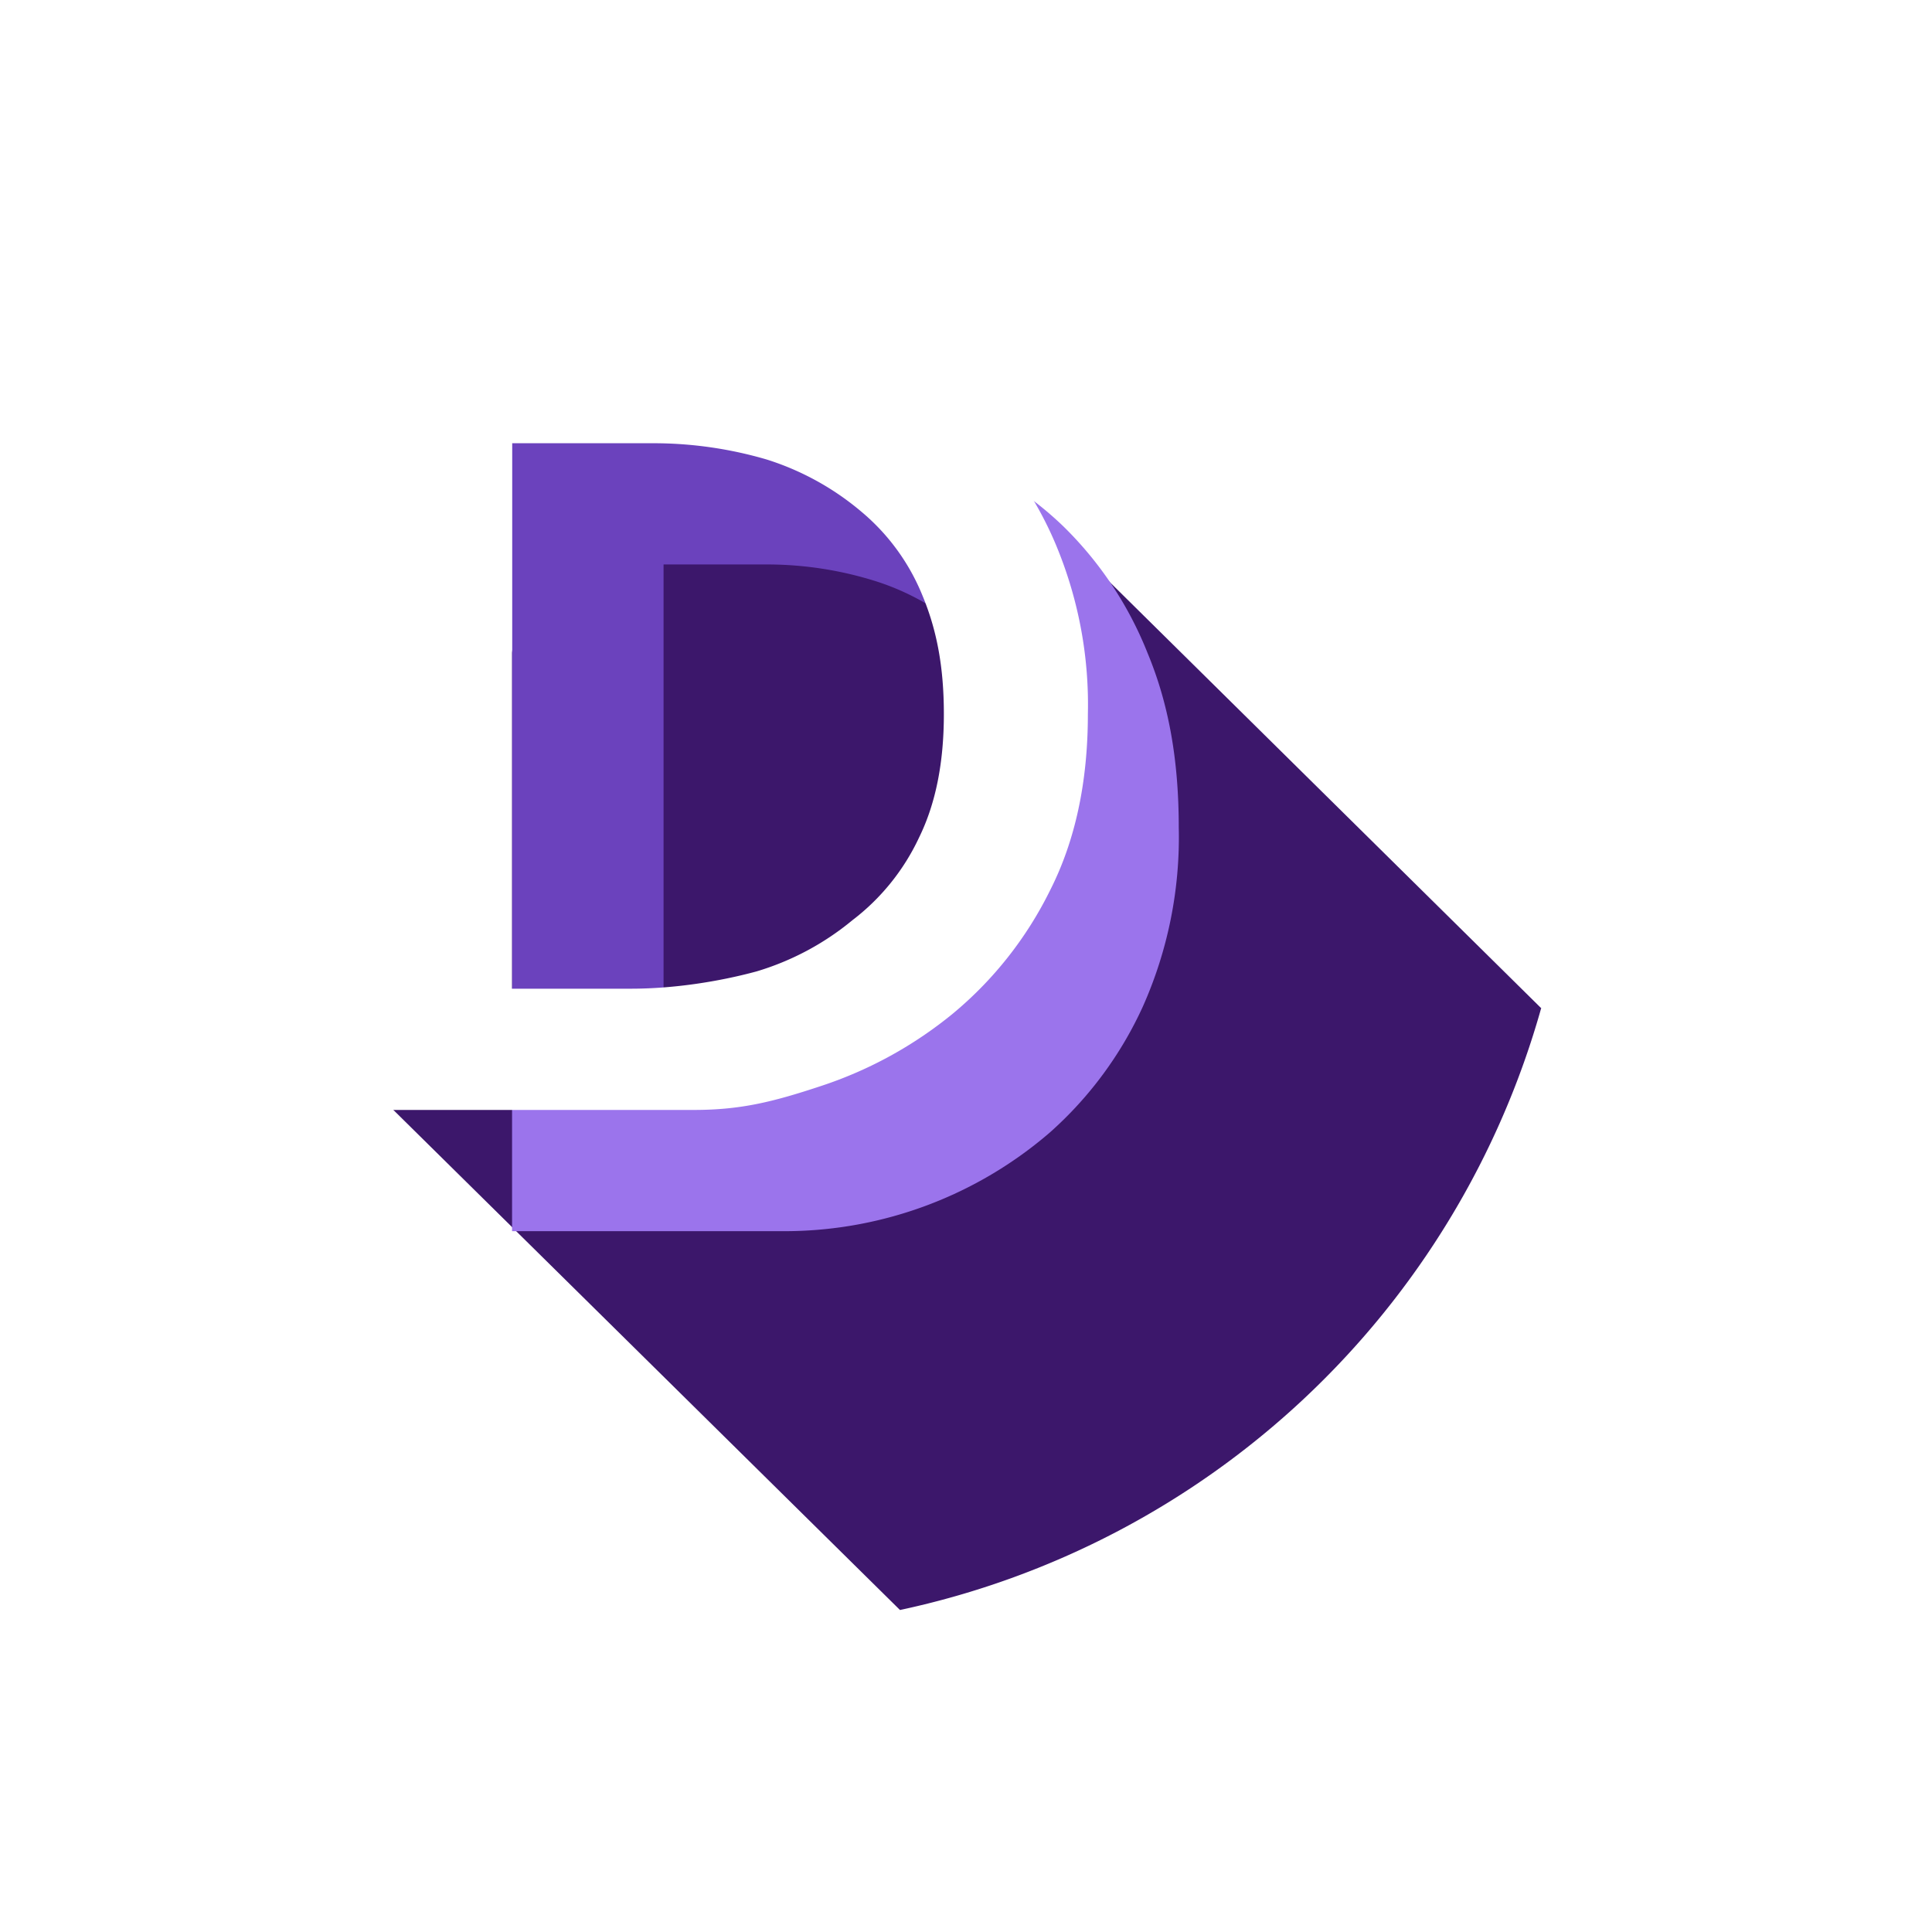 <svg xmlns="http://www.w3.org/2000/svg" width="24" height="24" fill="none" viewBox="0 0 24 24">
    <rect x="0" y="0" width="24" height="24" fill="#808080" stroke="none"/>
    <g clip-path="url(#DPI__a)">
        <path fill="#fff" d="M24 0H0v24h24z"/>
        <path fill="#3C176B" d="m19.141 12.52-7.503-7.41-4.276-.8-2.504 9.45L11.18 20a10.57 10.57 0 0 0 7.966-7.48z"/>
        <path fill="#6B42BD" d="M8.243 12.93V7.012h1.318a4.5 4.5 0 0 1 1.34.215c.46.15.878.406 1.22.749.003-.79-.283-1.581-.69-2.297a5 5 0 0 0-1.385-.192H6.361v7.435c.542.008 1.34.053 1.882.008"/>
        <path fill="#9B74EC" d="M14.255 8.111a4.55 4.55 0 0 0-1.039-1.566 4.2 4.2 0 0 0-1.833-1.039c.428.701.667 1.502.692 2.323.249.252.49 2.213.64 2.59l-4.72 3.26v-.84c-.546.046-1.085 0-1.634-.007v2.462h3.422a5.05 5.05 0 0 0 3.26-1.227 4.7 4.7 0 0 0 1.152-1.559c.313-.7.466-1.461.448-2.228 0-.851-.128-1.544-.388-2.169"/>
        <path fill="#fff" d="M7.837 12.282c.53 0 1.091-.087 1.562-.215.435-.13.84-.346 1.19-.636a2.76 2.76 0 0 0 .828-1.027c.207-.422.308-.93.308-1.533 0-.594-.09-1.054-.27-1.483a2.66 2.66 0 0 0-.754-1.031 3.4 3.4 0 0 0-1.174-.648 5 5 0 0 0-1.408-.203H6.36v6.776zM4.855 4h3.78q.948-.002 1.83.301.88.295 1.558.907c.466.43.836.953 1.084 1.536.285.672.424 1.398.407 2.127q0 1.261-.467 2.184c-.29.59-.7 1.112-1.205 1.532-.487.4-1.043.706-1.641.903-.603.2-1.002.298-1.582.298H4.856z"/>
    </g>
    <defs>
        <clipPath id="DPI__a">
            <path fill="#fff" d="M0 0h24v24H0z"/>
        </clipPath>
    </defs>
</svg>
